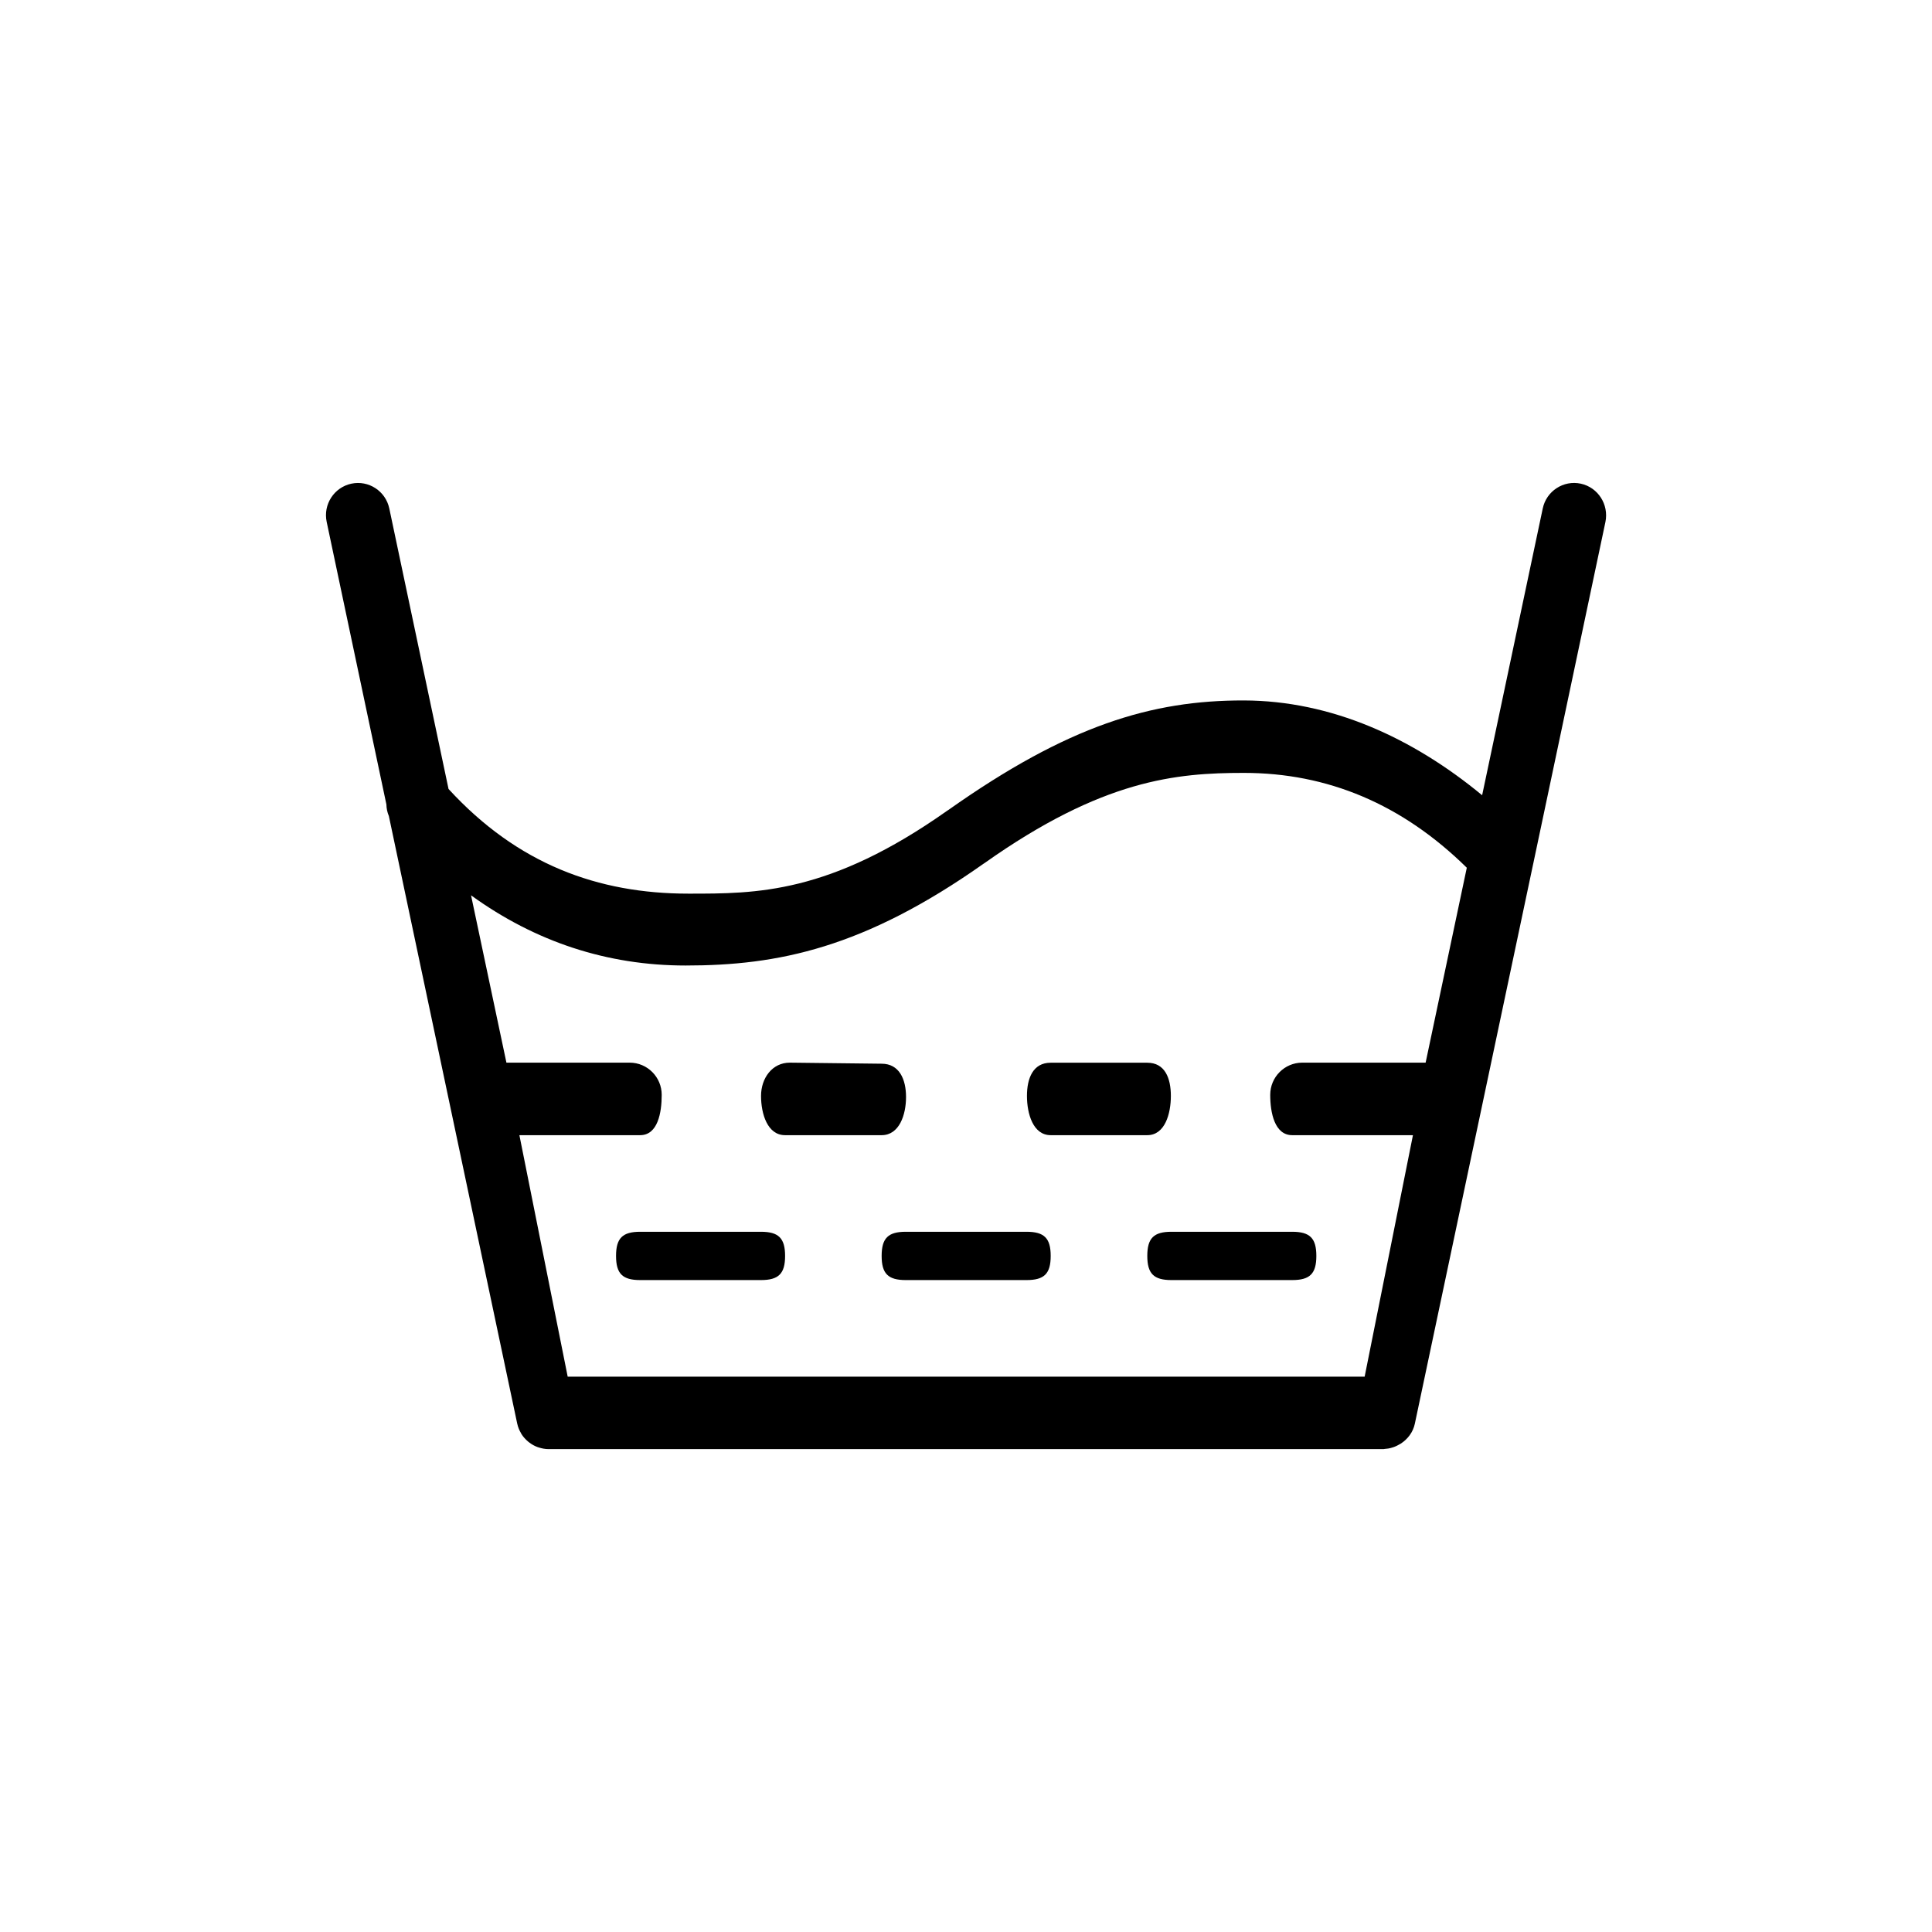 <?xml version="1.0" encoding="utf-8"?>
<!-- Generator: Adobe Illustrator 16.0.3, SVG Export Plug-In . SVG Version: 6.00 Build 0)  -->
<!DOCTYPE svg PUBLIC "-//W3C//DTD SVG 1.1//EN" "http://www.w3.org/Graphics/SVG/1.1/DTD/svg11.dtd">
<svg version="1.1" id="Layer_1" xmlns="http://www.w3.org/2000/svg" xmlns:xlink="http://www.w3.org/1999/xlink" x="0px" y="0px"
	 width="80px" height="80px" viewBox="0 0 80 80" enable-background="new 0 0 80 80" xml:space="preserve">
<g>
	<g>
		<path d="M65.454,20.027c-0.715-0.153-1.422,0.308-1.572,1.027l-2.51,11.875c-2.887-2.385-6.254-3.916-9.865-3.925
			c-3.822-0.008-7.285,1.033-12.248,4.543c-0.006,0.005-0.016,0.007-0.023,0.013c-4.898,3.465-7.928,3.444-10.729,3.444
			c-3.748,0-7.076-1.22-9.934-4.334L16.12,21.055c-0.152-0.72-0.855-1.18-1.572-1.027c-0.716,0.154-1.173,0.861-1.021,1.582
			l2.473,11.701c0.003,0.164,0.037,0.326,0.102,0.48l5.312,25.145l0.001,0.004l0.001,0.008l0.003,0.007
			c0.029,0.142,0.085,0.271,0.156,0.392c0.008,0.014,0.015,0.029,0.023,0.043c0.071,0.111,0.159,0.207,0.258,0.293
			c0.019,0.016,0.037,0.029,0.056,0.045c0.103,0.078,0.212,0.143,0.335,0.188c0.02,0.008,0.039,0.012,0.061,0.02
			c0.127,0.041,0.26,0.068,0.4,0.069h34.555c0.004,0,0.01-0.002,0.014-0.002c0,0,0.01,0.002,0.014,0.002
			c0.016,0,0.027-0.006,0.041-0.007c0.104-0.006,0.205-0.023,0.301-0.053c0.119-0.032,0.227-0.084,0.332-0.147
			c0.014-0.008,0.027-0.015,0.041-0.022c0.283-0.186,0.504-0.467,0.58-0.826l4.895-23.155c0.002-0.009,0.004-0.019,0.006-0.026
			l2.99-14.154C66.626,20.889,66.169,20.18,65.454,20.027z M59.032,44.002h-5.109c-0.732,0-1.326,0.598-1.326,1.333
			s0.18,1.67,0.91,1.67h5l-2,10h-33l-2-10h5c0.732,0,0.893-0.935,0.893-1.67s-0.594-1.333-1.326-1.333H20.97l-1.465-6.929
			c2.668,1.929,5.641,2.907,8.887,2.907c3.818,0,7.379-0.719,12.34-4.219c0.01-0.007,0.021-0.011,0.029-0.018
			c4.9-3.469,7.947-3.739,10.746-3.739c3.457,0,6.545,1.285,9.23,3.927L59.032,44.002z M37.517,45.425
			c0-0.735-0.279-1.379-1.012-1.379l-3.801-0.044c-0.73,0-1.191,0.643-1.191,1.378s0.262,1.625,0.994,1.625h4
			C37.239,47.005,37.517,46.16,37.517,45.425z M48.483,45.38c0-0.735-0.244-1.375-0.977-1.375h-4c-0.73,0-0.982,0.64-0.982,1.375
			s0.252,1.625,0.982,1.625h4C48.239,47.005,48.483,46.115,48.483,45.38z M42.507,51.005h-5c-0.732,0-1,0.265-1,1
			c0,0.736,0.268,1,1,1h5c0.732,0,1-0.264,1-1C43.507,51.27,43.239,51.005,42.507,51.005z M47.507,52.005c0,0.736,0.27,1,1,1h5
			c0.732,0,1-0.264,1-1c0-0.735-0.268-1-1-1h-5C47.776,51.005,47.507,51.268,47.507,52.005z M31.509,51.005h-5c-0.732,0-1,0.265-1,1
			c0,0.736,0.268,1,1,1h5c0.73,0,1-0.264,1-1C32.509,51.27,32.239,51.005,31.509,51.005z"/>
	</g>
</g>
</svg>

